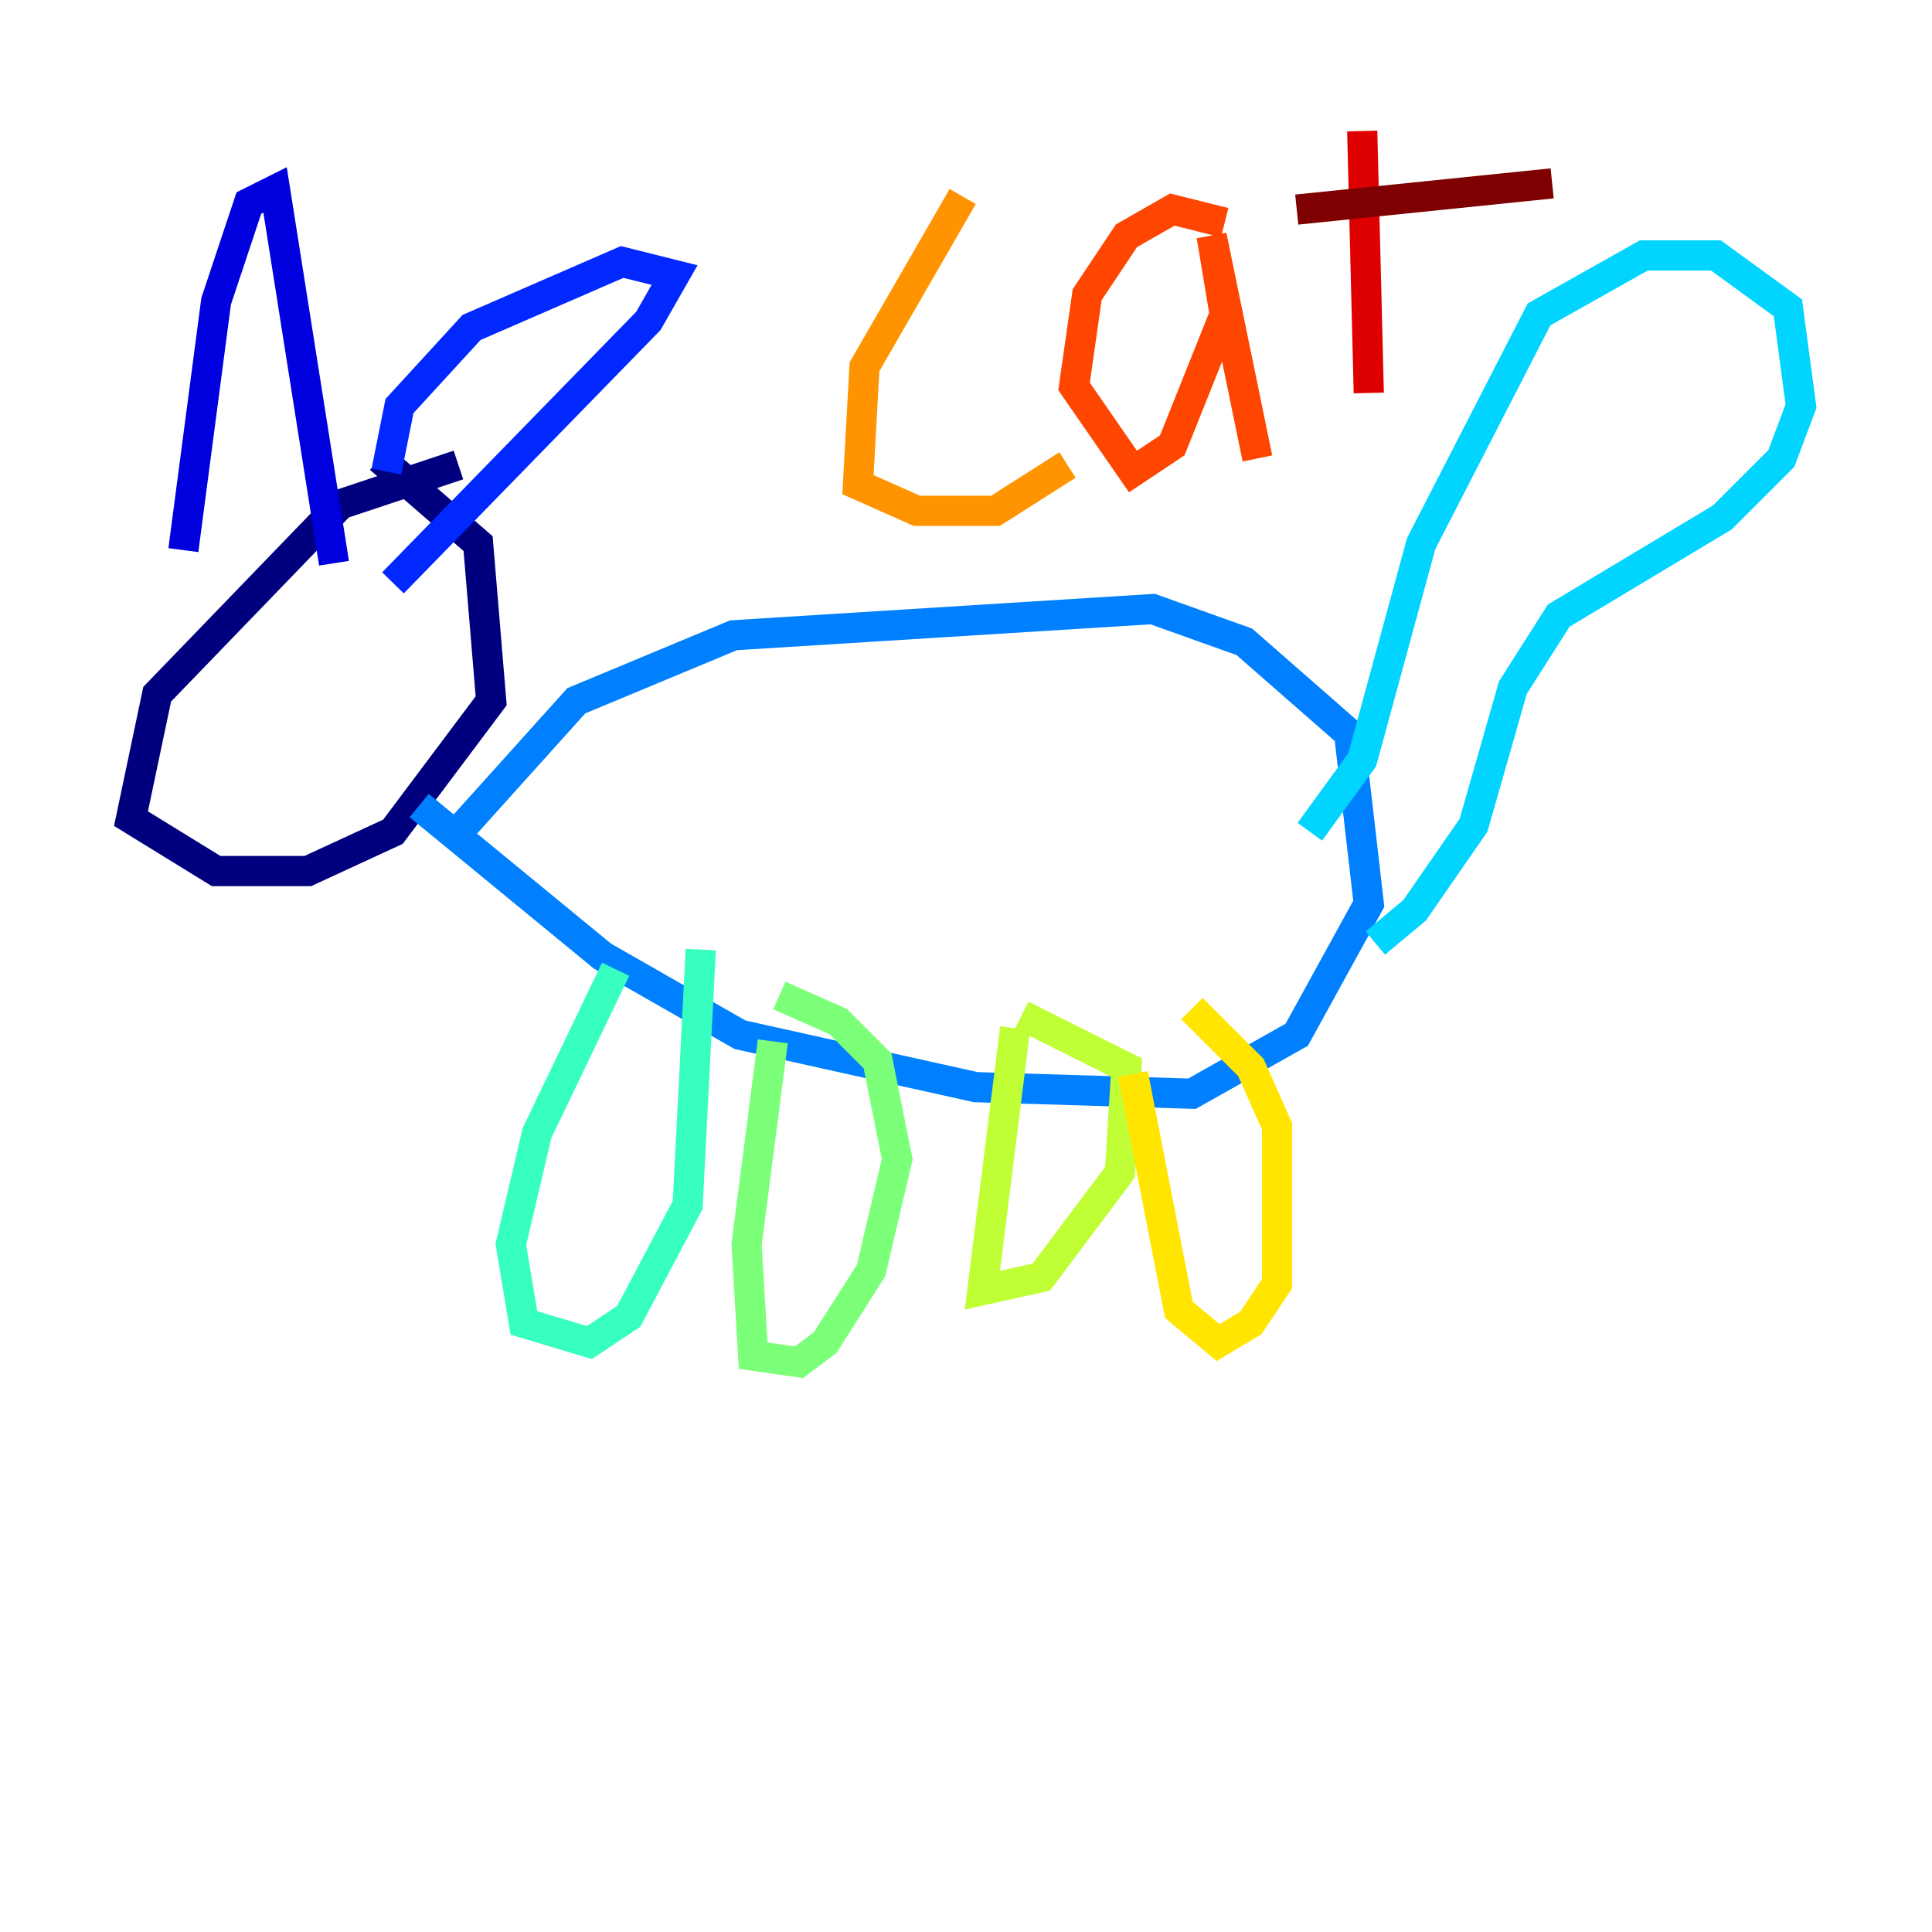 <?xml version="1.0" encoding="utf-8" ?>
<svg baseProfile="tiny" height="128" version="1.2" viewBox="0,0,128,128" width="128" xmlns="http://www.w3.org/2000/svg" xmlns:ev="http://www.w3.org/2001/xml-events" xmlns:xlink="http://www.w3.org/1999/xlink"><defs /><polyline fill="none" points="30.373,30.807 22.563,33.41 10.414,45.993 8.678,54.237 14.319,57.709 20.393,57.709 26.034,55.105 32.542,46.427 31.675,36.014 25.166,30.373" stroke="#00007f" stroke-width="2" /><polyline fill="none" points="12.149,36.447 14.319,19.959 16.488,13.451 18.224,12.583 22.129,37.315" stroke="#0000de" stroke-width="2" /><polyline fill="none" points="25.6,31.241 26.468,26.902 31.241,21.695 41.22,17.356 44.691,18.224 42.956,21.261 26.034,38.617" stroke="#0028ff" stroke-width="2" /><polyline fill="none" points="30.373,55.105 38.183,46.427 48.597,42.088 76.366,40.352 82.441,42.522 89.383,48.597 90.685,59.878 85.912,68.556 78.969,72.461 64.651,72.027 49.031,68.556 39.919,63.349 27.77,53.37" stroke="#0080ff" stroke-width="2" /><polyline fill="none" points="86.78,55.105 90.251,50.332 94.156,36.014 101.966,20.827 108.909,16.922 113.681,16.922 118.454,20.393 119.322,26.902 118.02,30.373 114.115,34.278 103.268,40.786 100.231,45.559 97.627,54.671 93.722,60.312 91.119,62.481" stroke="#00d4ff" stroke-width="2" /><polyline fill="none" points="40.786,64.217 35.58,75.064 33.844,82.441 34.712,87.647 39.051,88.949 41.654,87.214 45.559,79.837 46.427,62.915" stroke="#36ffc0" stroke-width="2" /><polyline fill="none" points="51.2,68.99 49.464,82.441 49.898,89.817 52.936,90.251 54.671,88.949 57.709,84.176 59.444,76.8 58.142,70.291 55.539,67.688 51.634,65.953" stroke="#7cff79" stroke-width="2" /><polyline fill="none" points="67.254,68.122 65.085,85.478 68.99,84.61 74.197,77.668 74.63,70.725 67.688,67.254" stroke="#c0ff36" stroke-width="2" /><polyline fill="none" points="75.064,71.159 78.102,86.78 80.705,88.949 82.875,87.647 84.61,85.044 84.61,74.63 82.875,70.725 78.969,66.82" stroke="#ffe500" stroke-width="2" /><polyline fill="none" points="63.783,13.017 57.275,24.298 56.841,32.108 60.746,33.844 65.953,33.844 70.725,30.807" stroke="#ff9400" stroke-width="2" /><polyline fill="none" points="81.139,14.752 77.668,13.885 74.63,15.62 72.027,19.525 71.159,25.6 75.064,31.241 77.668,29.505 81.139,20.827 80.271,15.62 83.308,30.373" stroke="#ff4600" stroke-width="2" /><polyline fill="none" points="90.251,8.678 90.685,26.034" stroke="#de0000" stroke-width="2" /><polyline fill="none" points="85.912,13.885 102.834,12.149" stroke="#7f0000" stroke-width="2" /></svg>